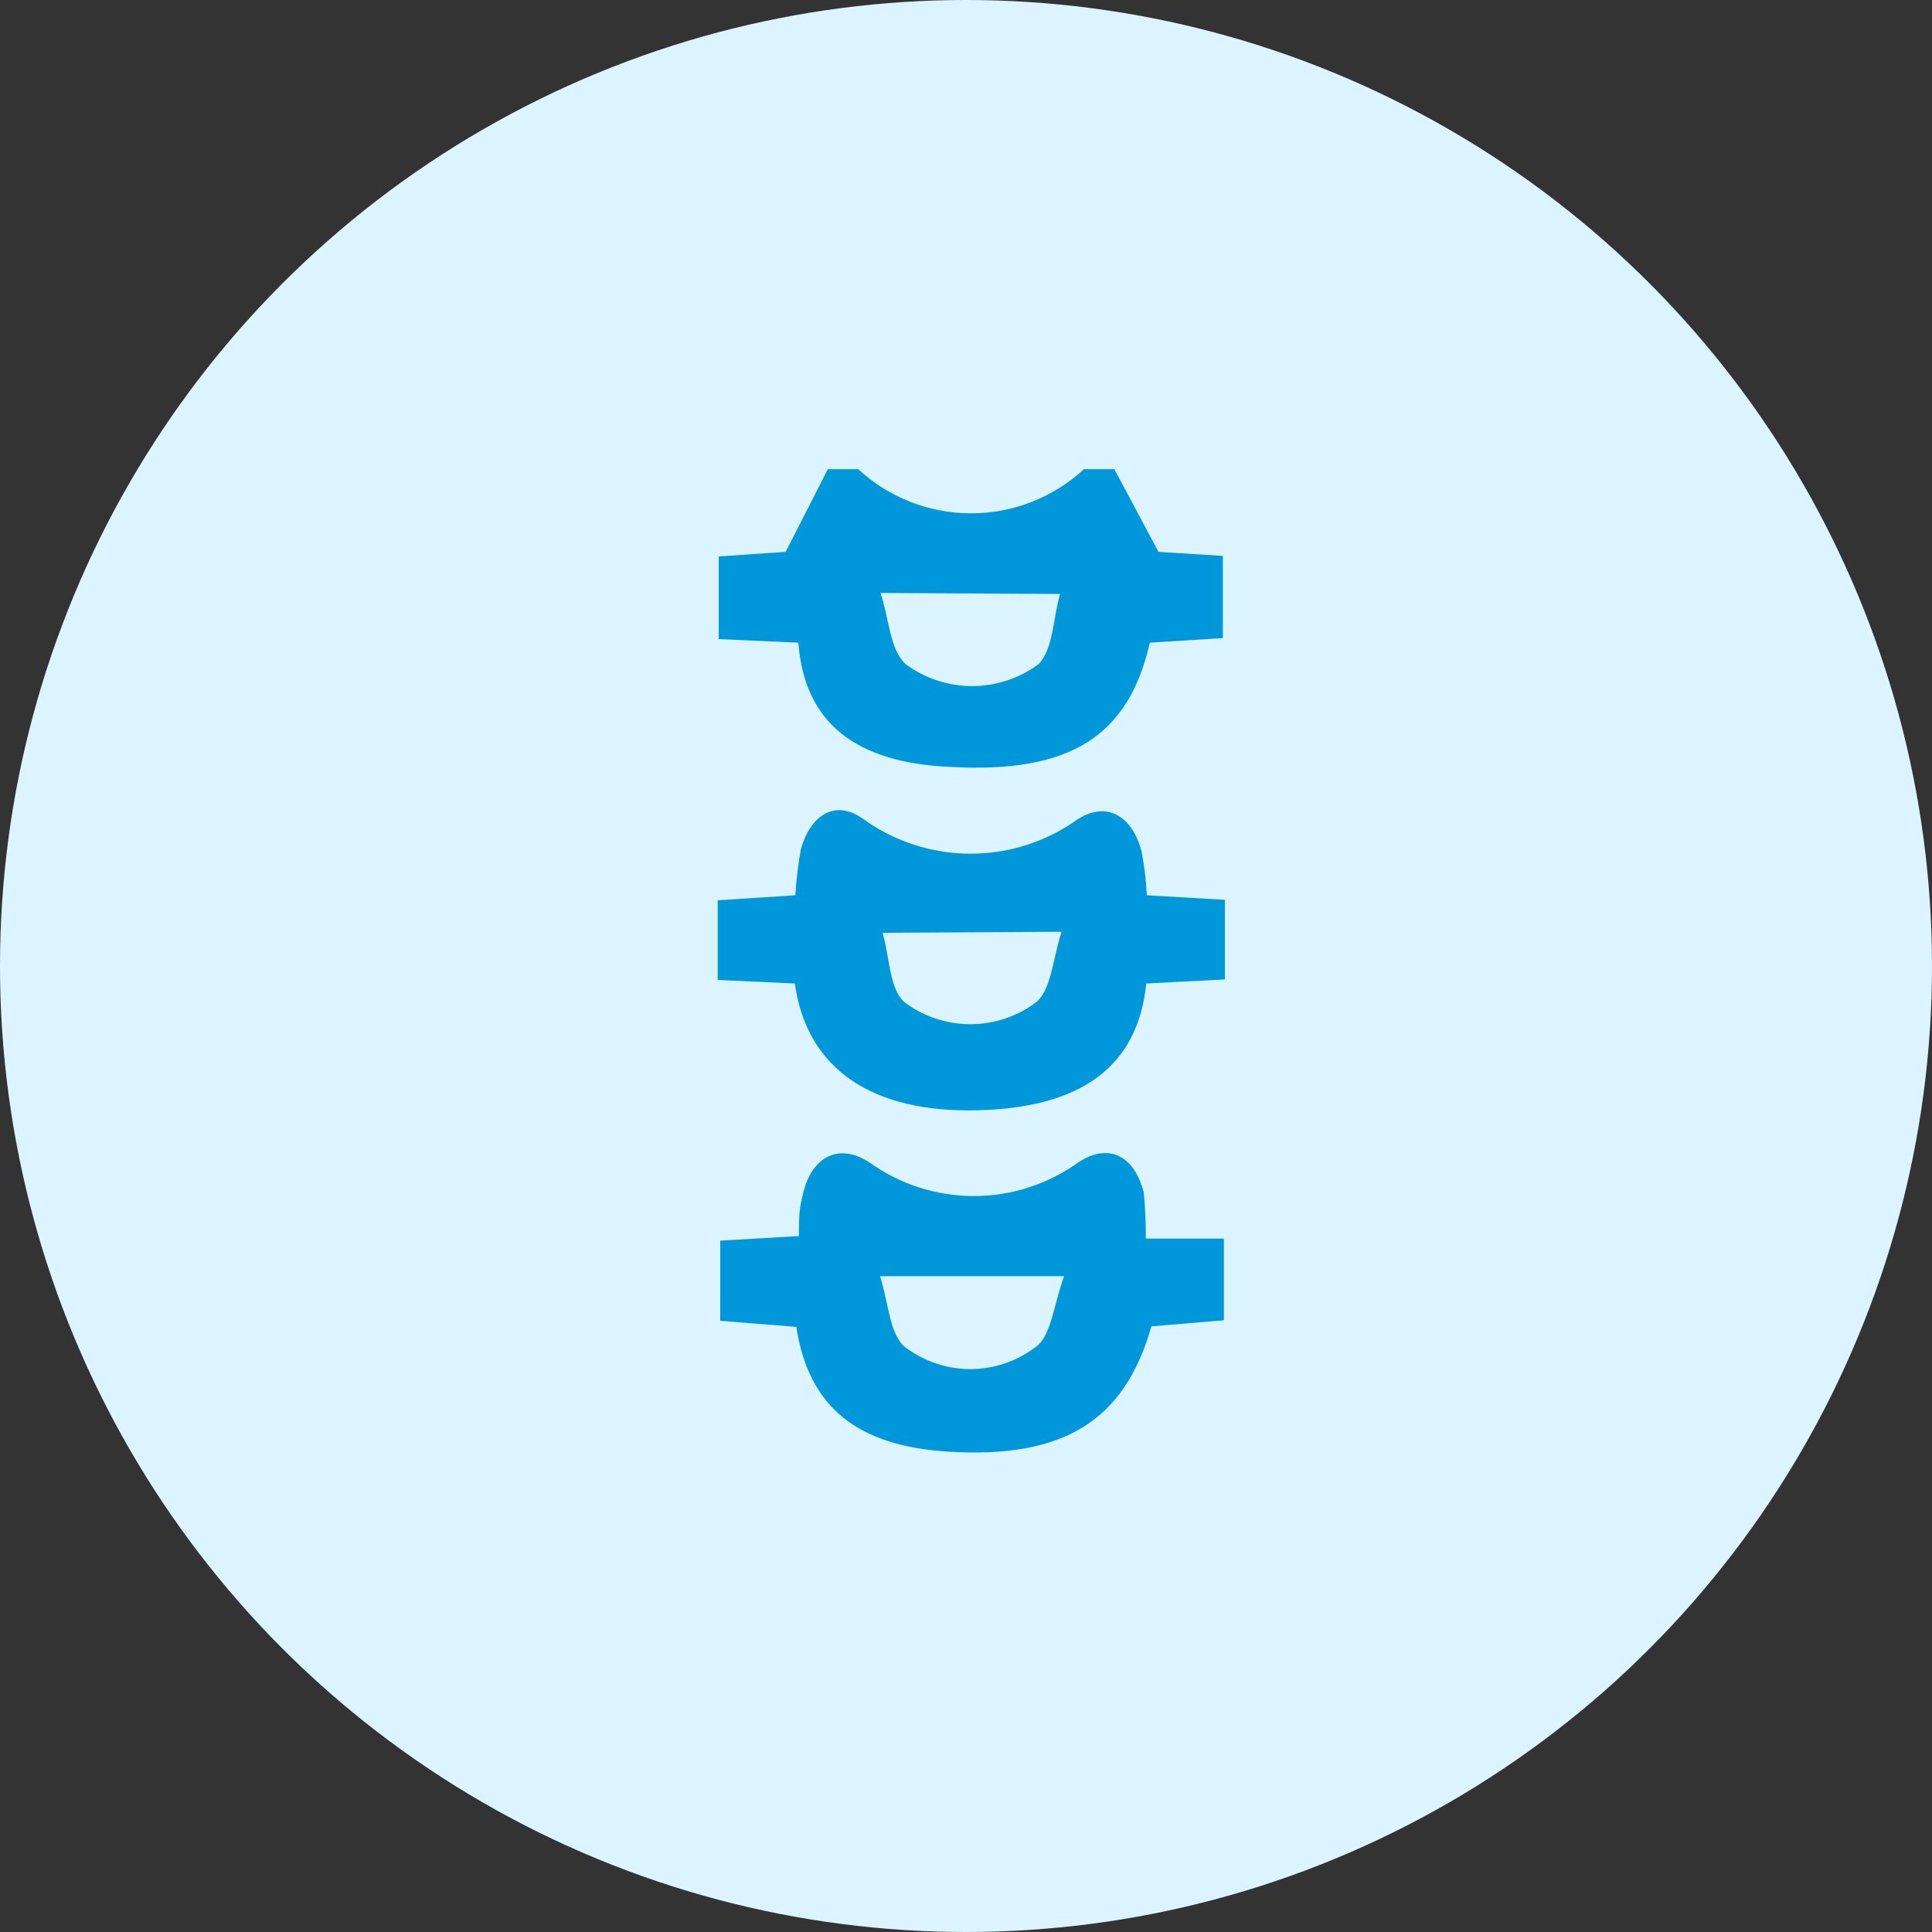 <svg width="70" height="70" viewBox="0 0 70 70" fill="none" xmlns="http://www.w3.org/2000/svg">
<rect x="0" y="0" width="70" height="70" fill="#333333" stroke="none"/>
<circle cx="35" cy="35" r="35" fill="#DBF4FF"/>
<g clip-path="url(#clip0_419_1836)">
<path d="M40.375 17L41.974 19.995L44.307 20.142V23.119L41.661 23.285C40.889 26.666 38.794 28.026 34.439 27.787C31.021 27.64 29.147 26.207 28.926 23.285L26.041 23.156V20.161L28.467 19.995L29.992 17H31.095C32.208 18.028 33.668 18.599 35.183 18.599C36.699 18.599 38.159 18.028 39.272 17H40.375ZM31.903 21.484C32.216 22.421 32.234 23.505 32.804 24.057C33.502 24.577 34.349 24.858 35.22 24.858C36.091 24.858 36.939 24.577 37.637 24.057C38.17 23.487 38.151 22.403 38.409 21.521L31.903 21.484Z" fill="#0097DB"/>
<path d="M41.514 44.877H44.344V47.836L41.716 48.057C40.742 51.493 38.519 52.853 34.366 52.596C31.058 52.394 29.294 50.978 28.853 48.075L26.096 47.855V44.951L28.945 44.785C28.945 44.289 28.945 43.812 29.073 43.352C29.349 41.974 30.323 41.367 31.481 42.102C32.587 42.904 33.918 43.335 35.285 43.335C36.651 43.335 37.982 42.904 39.089 42.102C40.191 41.386 41.11 41.9 41.441 43.205C41.494 43.761 41.519 44.319 41.514 44.877ZM38.556 46.237H31.885C32.197 47.211 32.234 48.406 32.822 48.828C33.496 49.333 34.315 49.605 35.156 49.605C35.997 49.605 36.816 49.333 37.49 48.828C38.096 48.443 38.17 47.266 38.556 46.237Z" fill="#0097DB"/>
<path d="M41.533 35.634C41.22 38.648 39.181 40.136 35.413 40.228C31.646 40.32 29.239 38.776 28.798 35.634L26.004 35.505V32.62L28.816 32.437C28.851 31.876 28.918 31.317 29.018 30.764C29.349 29.588 30.213 28.927 31.26 29.662C32.392 30.483 33.754 30.928 35.153 30.931C36.552 30.934 37.916 30.497 39.052 29.68C40.191 28.963 41.073 29.68 41.367 30.875C41.464 31.39 41.526 31.912 41.551 32.437L44.381 32.602V35.487L41.533 35.634ZM31.977 33.796C32.234 34.642 32.216 35.91 32.822 36.351C33.5 36.844 34.318 37.109 35.156 37.109C35.995 37.109 36.812 36.844 37.49 36.351C38.096 35.928 38.151 34.678 38.464 33.76L31.977 33.796Z" fill="#0097DB"/>
</g>
<defs>
<clipPath id="clip0_419_1836">
<rect width="36" height="36" fill="white" transform="translate(17 17)"/>
</clipPath>
</defs>
</svg>
